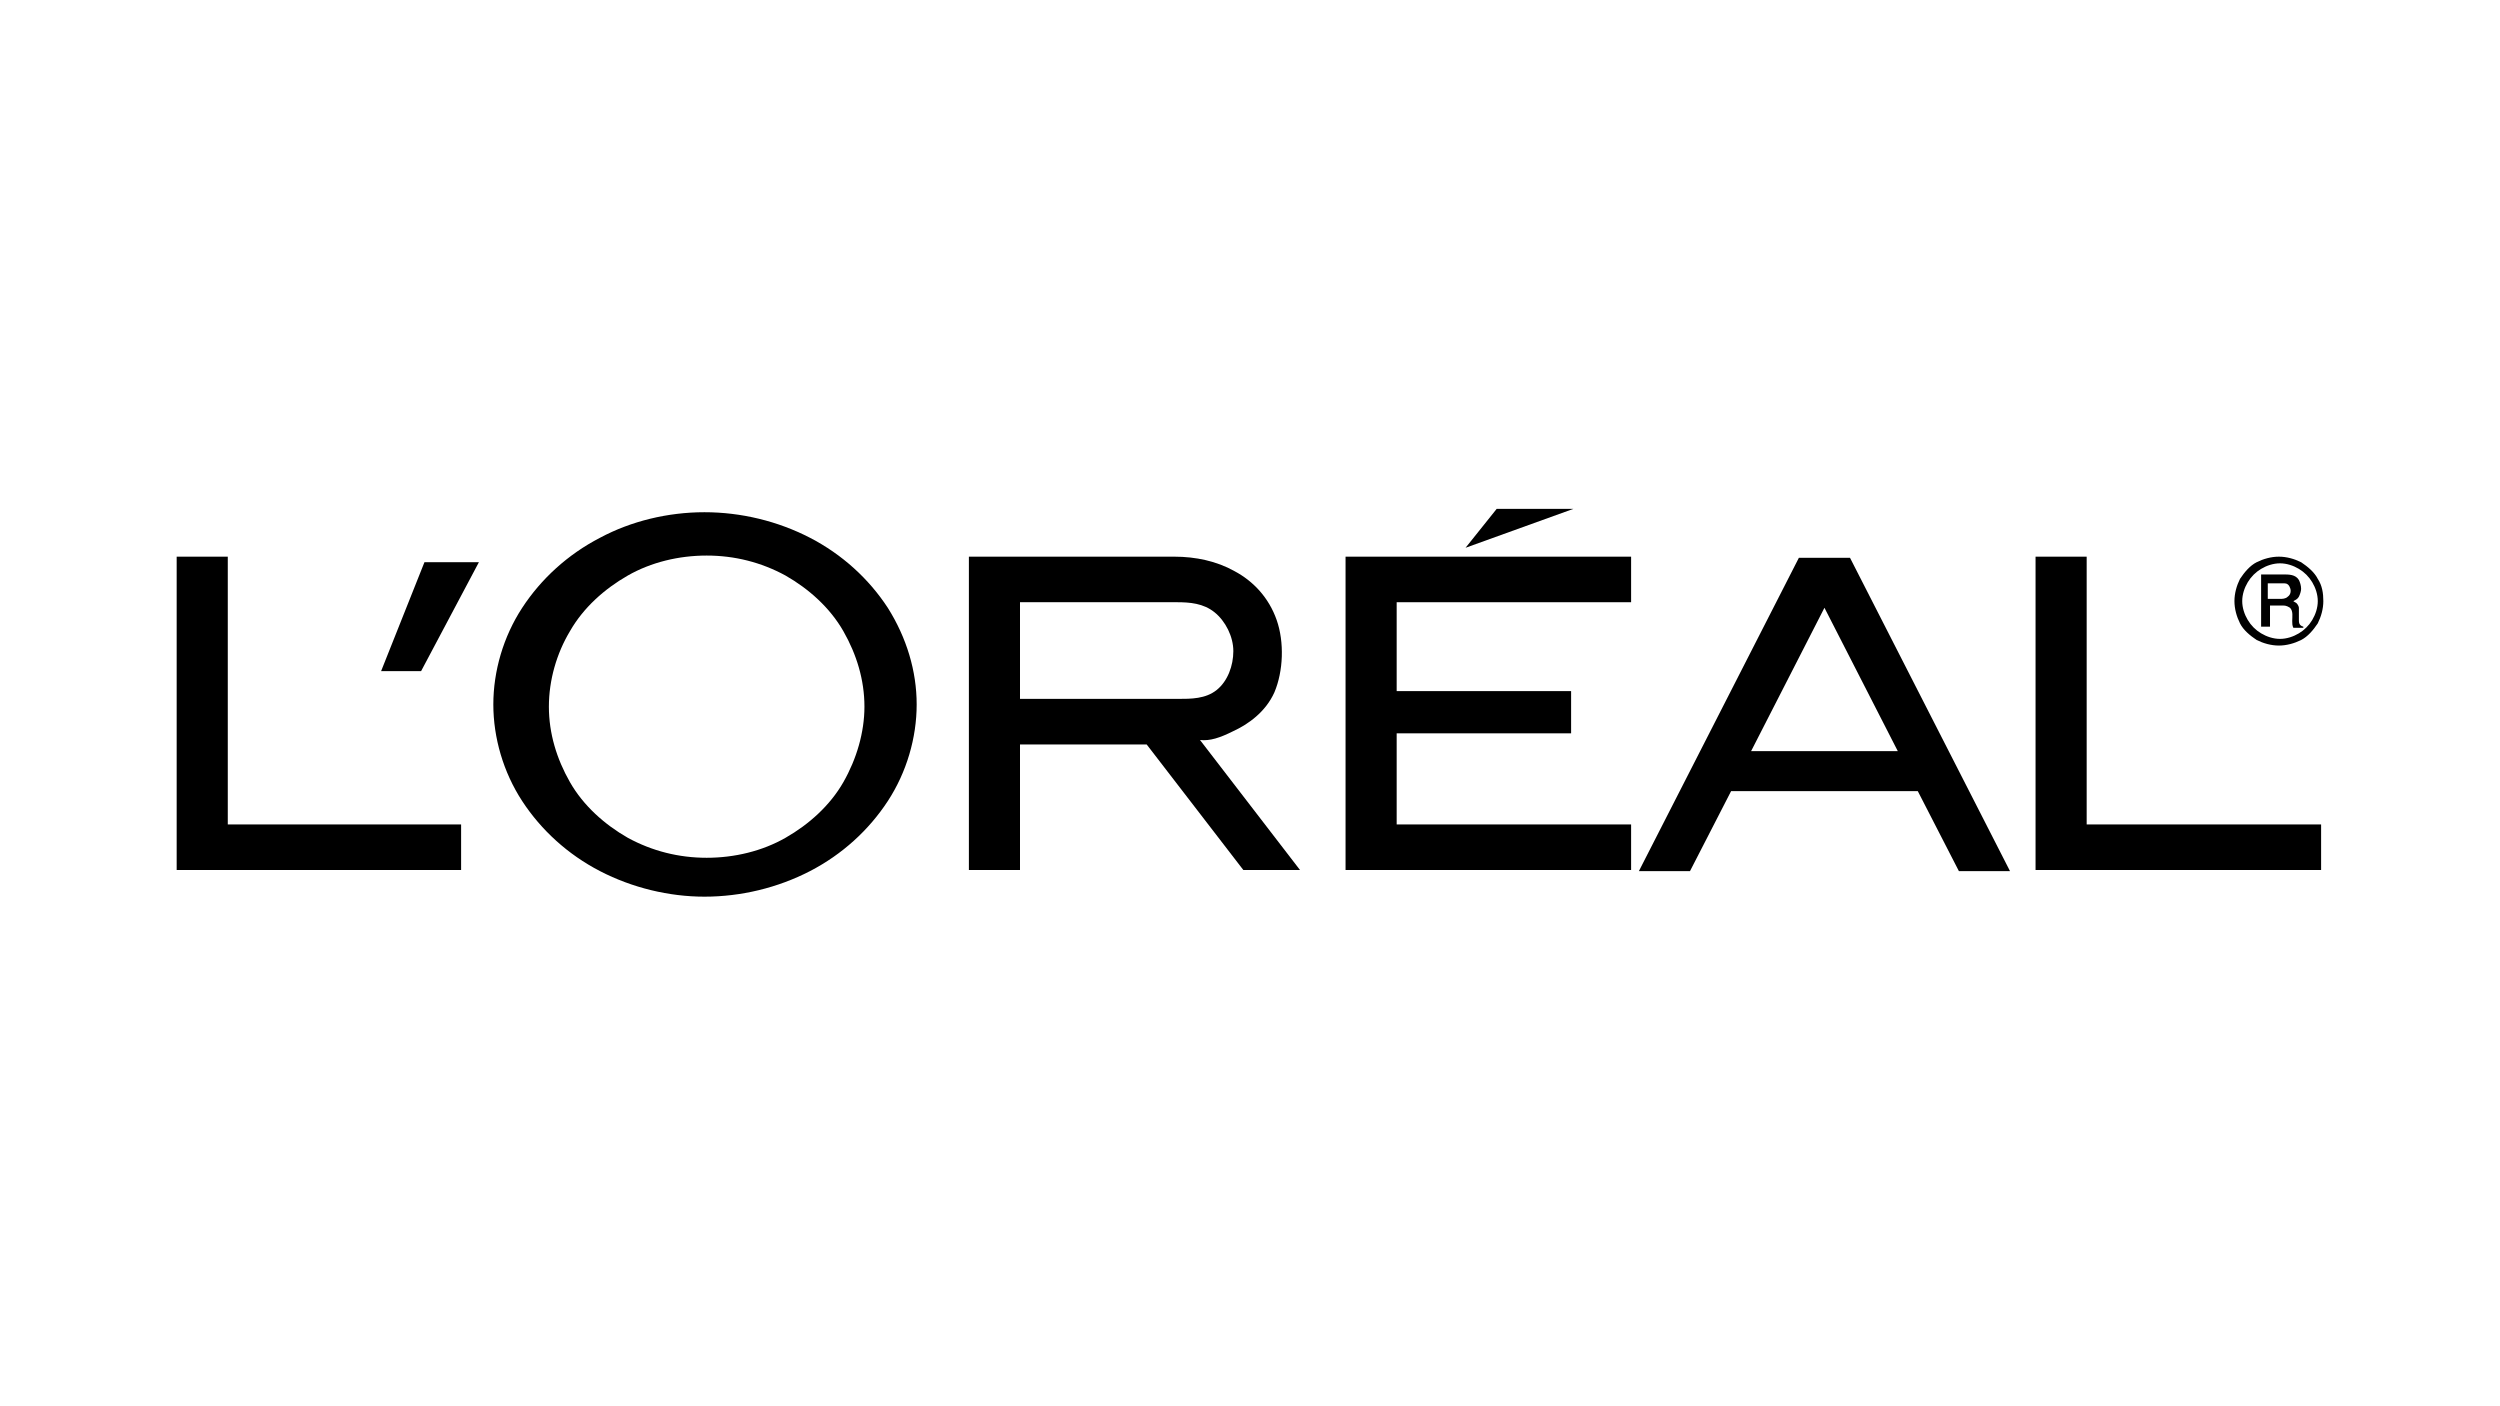 <?xml version="1.0" encoding="utf-8"?>
<!-- Generator: Adobe Illustrator 21.0.2, SVG Export Plug-In . SVG Version: 6.00 Build 0)  -->
<svg version="1.1" id="Layer_1" xmlns="http://www.w3.org/2000/svg" xmlns:xlink="http://www.w3.org/1999/xlink" x="0px" y="0px"
	 viewBox="0 0 225 126.5" style="enable-background:new 0 0 225 126.5;" xml:space="preserve">
<g>
	<polygon points="41.5,74.2 41.5,78.3 15.9,78.3 15.9,50.1 20.5,50.1 20.5,74.2 41.5,74.2 	"/>
	<polygon points="37.9,60.4 43.1,50.6 38.2,50.6 34.3,60.4 37.9,60.4 	"/>
	<path d="M79.9,54.7c-1.7-2.6-4.1-4.8-7-6.3c-2.9-1.5-6.2-2.3-9.5-2.3c-3.3,0-6.6,0.8-9.4,2.3c-2.9,1.5-5.3,3.7-7,6.3
		c-1.7,2.6-2.6,5.7-2.6,8.7c0,3,0.9,6.1,2.6,8.7c1.7,2.6,4.1,4.8,7,6.3c2.9,1.5,6.2,2.3,9.4,2.3c3.3,0,6.6-0.8,9.5-2.3
		c2.9-1.5,5.3-3.7,7-6.3c1.7-2.6,2.6-5.7,2.6-8.7C82.5,60.4,81.6,57.4,79.9,54.7L79.9,54.7L79.9,54.7L79.9,54.7z M75.9,70.4
		c-1.2,2.1-3.1,3.8-5.2,5c-2.1,1.2-4.6,1.8-7.1,1.8c-2.5,0-4.9-0.6-7.1-1.8c-2.1-1.2-4-2.9-5.2-5c-1.2-2.1-1.9-4.4-1.9-6.8
		c0-2.4,0.7-4.8,1.9-6.8c1.2-2.1,3.1-3.8,5.2-5c2.1-1.2,4.6-1.8,7.1-1.8c2.5,0,4.9,0.6,7.1,1.8c2.1,1.2,4,2.9,5.2,5
		c1.2,2.1,1.9,4.4,1.9,6.8C77.8,65.9,77.1,68.3,75.9,70.4L75.9,70.4L75.9,70.4L75.9,70.4z"/>
	<path d="M114.7,62.3c-0.8,1.8-2.4,2.9-3.7,3.5c-1.2,0.6-2.1,0.9-3,0.8l0,0l9,11.7h-5.1l-8.7-11.3H91.8v11.3h-4.6V50.1h18.5l0,0
		c1.9,0,3.8,0.4,5.4,1.3c1.7,0.9,3.1,2.4,3.8,4.4C115.6,57.8,115.5,60.4,114.7,62.3L114.7,62.3z M109.5,62.1c1-0.8,1.5-2.2,1.5-3.5
		c0-1.3-0.7-2.7-1.7-3.5c-1-0.8-2.2-0.9-3.4-0.9l0,0H91.8v8.7H106l0,0C107.2,62.9,108.5,62.9,109.5,62.1L109.5,62.1z"/>
	<polygon points="141.4,62.2 141.4,66 125.7,66 125.7,74.2 146.8,74.2 146.8,78.3 121.1,78.3 121.1,50.1 146.8,50.1 146.8,54.2 
		125.7,54.2 125.7,62.2 141.4,62.2 	"/>
	<polygon points="141.6,45.8 134.7,45.8 131.9,49.3 141.6,45.8 	"/>
	<path d="M155.8,71.2l-3.7,7.2h-4.6l14.4-28.2h4.6l14.4,28.2h-4.6l-3.7-7.2H155.8L155.8,71.2z M164.2,54.7l-6.6,12.9h13.2
		L164.2,54.7L164.2,54.7z"/>
	<polygon points="208.9,74.2 208.9,78.3 183.2,78.3 183.2,50.1 187.8,50.1 187.8,74.2 208.9,74.2 	"/>
	<path d="M206.9,55.8l0-0.7l0,0c0-0.1,0-0.2,0-0.4c0-0.1-0.1-0.3-0.2-0.4c-0.1-0.1-0.2-0.1-0.3-0.2c0.2-0.1,0.4-0.2,0.5-0.4
		c0.1-0.2,0.2-0.5,0.2-0.7c0-0.3-0.1-0.6-0.2-0.8c-0.3-0.5-0.9-0.5-1.4-0.5l0,0h-2v4.7h0.8v-1.9h1.2l0,0c0.1,0,0.3,0,0.6,0.2
		c0.3,0.3,0.2,0.8,0.2,1.2c0,0.2,0,0.4,0.1,0.6l0,0h0.9v-0.1l0,0C206.9,56.3,206.9,56,206.9,55.8L206.9,55.8L206.9,55.8L206.9,55.8z
		 M205.9,53.7c-0.2,0.2-0.5,0.2-0.7,0.2l0,0h-1.1v-1.4l0,0c0.5,0,1,0,1.5,0c0.2,0,0.4,0.1,0.5,0.4C206.2,53.1,206.2,53.5,205.9,53.7
		L205.9,53.7L205.9,53.7L205.9,53.7z"/>
	<path d="M208.6,52.1c-0.3-0.6-0.9-1.1-1.5-1.5c-0.6-0.3-1.3-0.5-2-0.5c-0.7,0-1.4,0.2-2,0.5c-0.6,0.3-1.1,0.9-1.5,1.5
		c-0.3,0.6-0.5,1.3-0.5,2c0,0.7,0.2,1.4,0.5,2c0.3,0.6,0.9,1.1,1.5,1.5c0.6,0.3,1.3,0.5,2,0.5c0.7,0,1.4-0.2,2-0.5
		c0.6-0.3,1.1-0.9,1.5-1.5c0.3-0.6,0.5-1.3,0.5-2C209.1,53.4,209,52.7,208.6,52.1L208.6,52.1L208.6,52.1L208.6,52.1z M208.1,55.8
		c-0.3,0.5-0.7,0.9-1.2,1.2c-0.5,0.3-1.1,0.5-1.7,0.5c-0.6,0-1.2-0.2-1.7-0.5c-0.5-0.3-0.9-0.7-1.2-1.2c-0.3-0.5-0.5-1.1-0.5-1.7
		c0-0.6,0.2-1.2,0.5-1.7c0.3-0.5,0.7-0.9,1.2-1.2c0.5-0.3,1.1-0.5,1.7-0.5c0.6,0,1.2,0.2,1.7,0.5c0.5,0.3,0.9,0.7,1.2,1.2
		c0.3,0.5,0.5,1.1,0.5,1.7C208.6,54.7,208.4,55.3,208.1,55.8L208.1,55.8L208.1,55.8L208.1,55.8z"/>
</g>
</svg>
